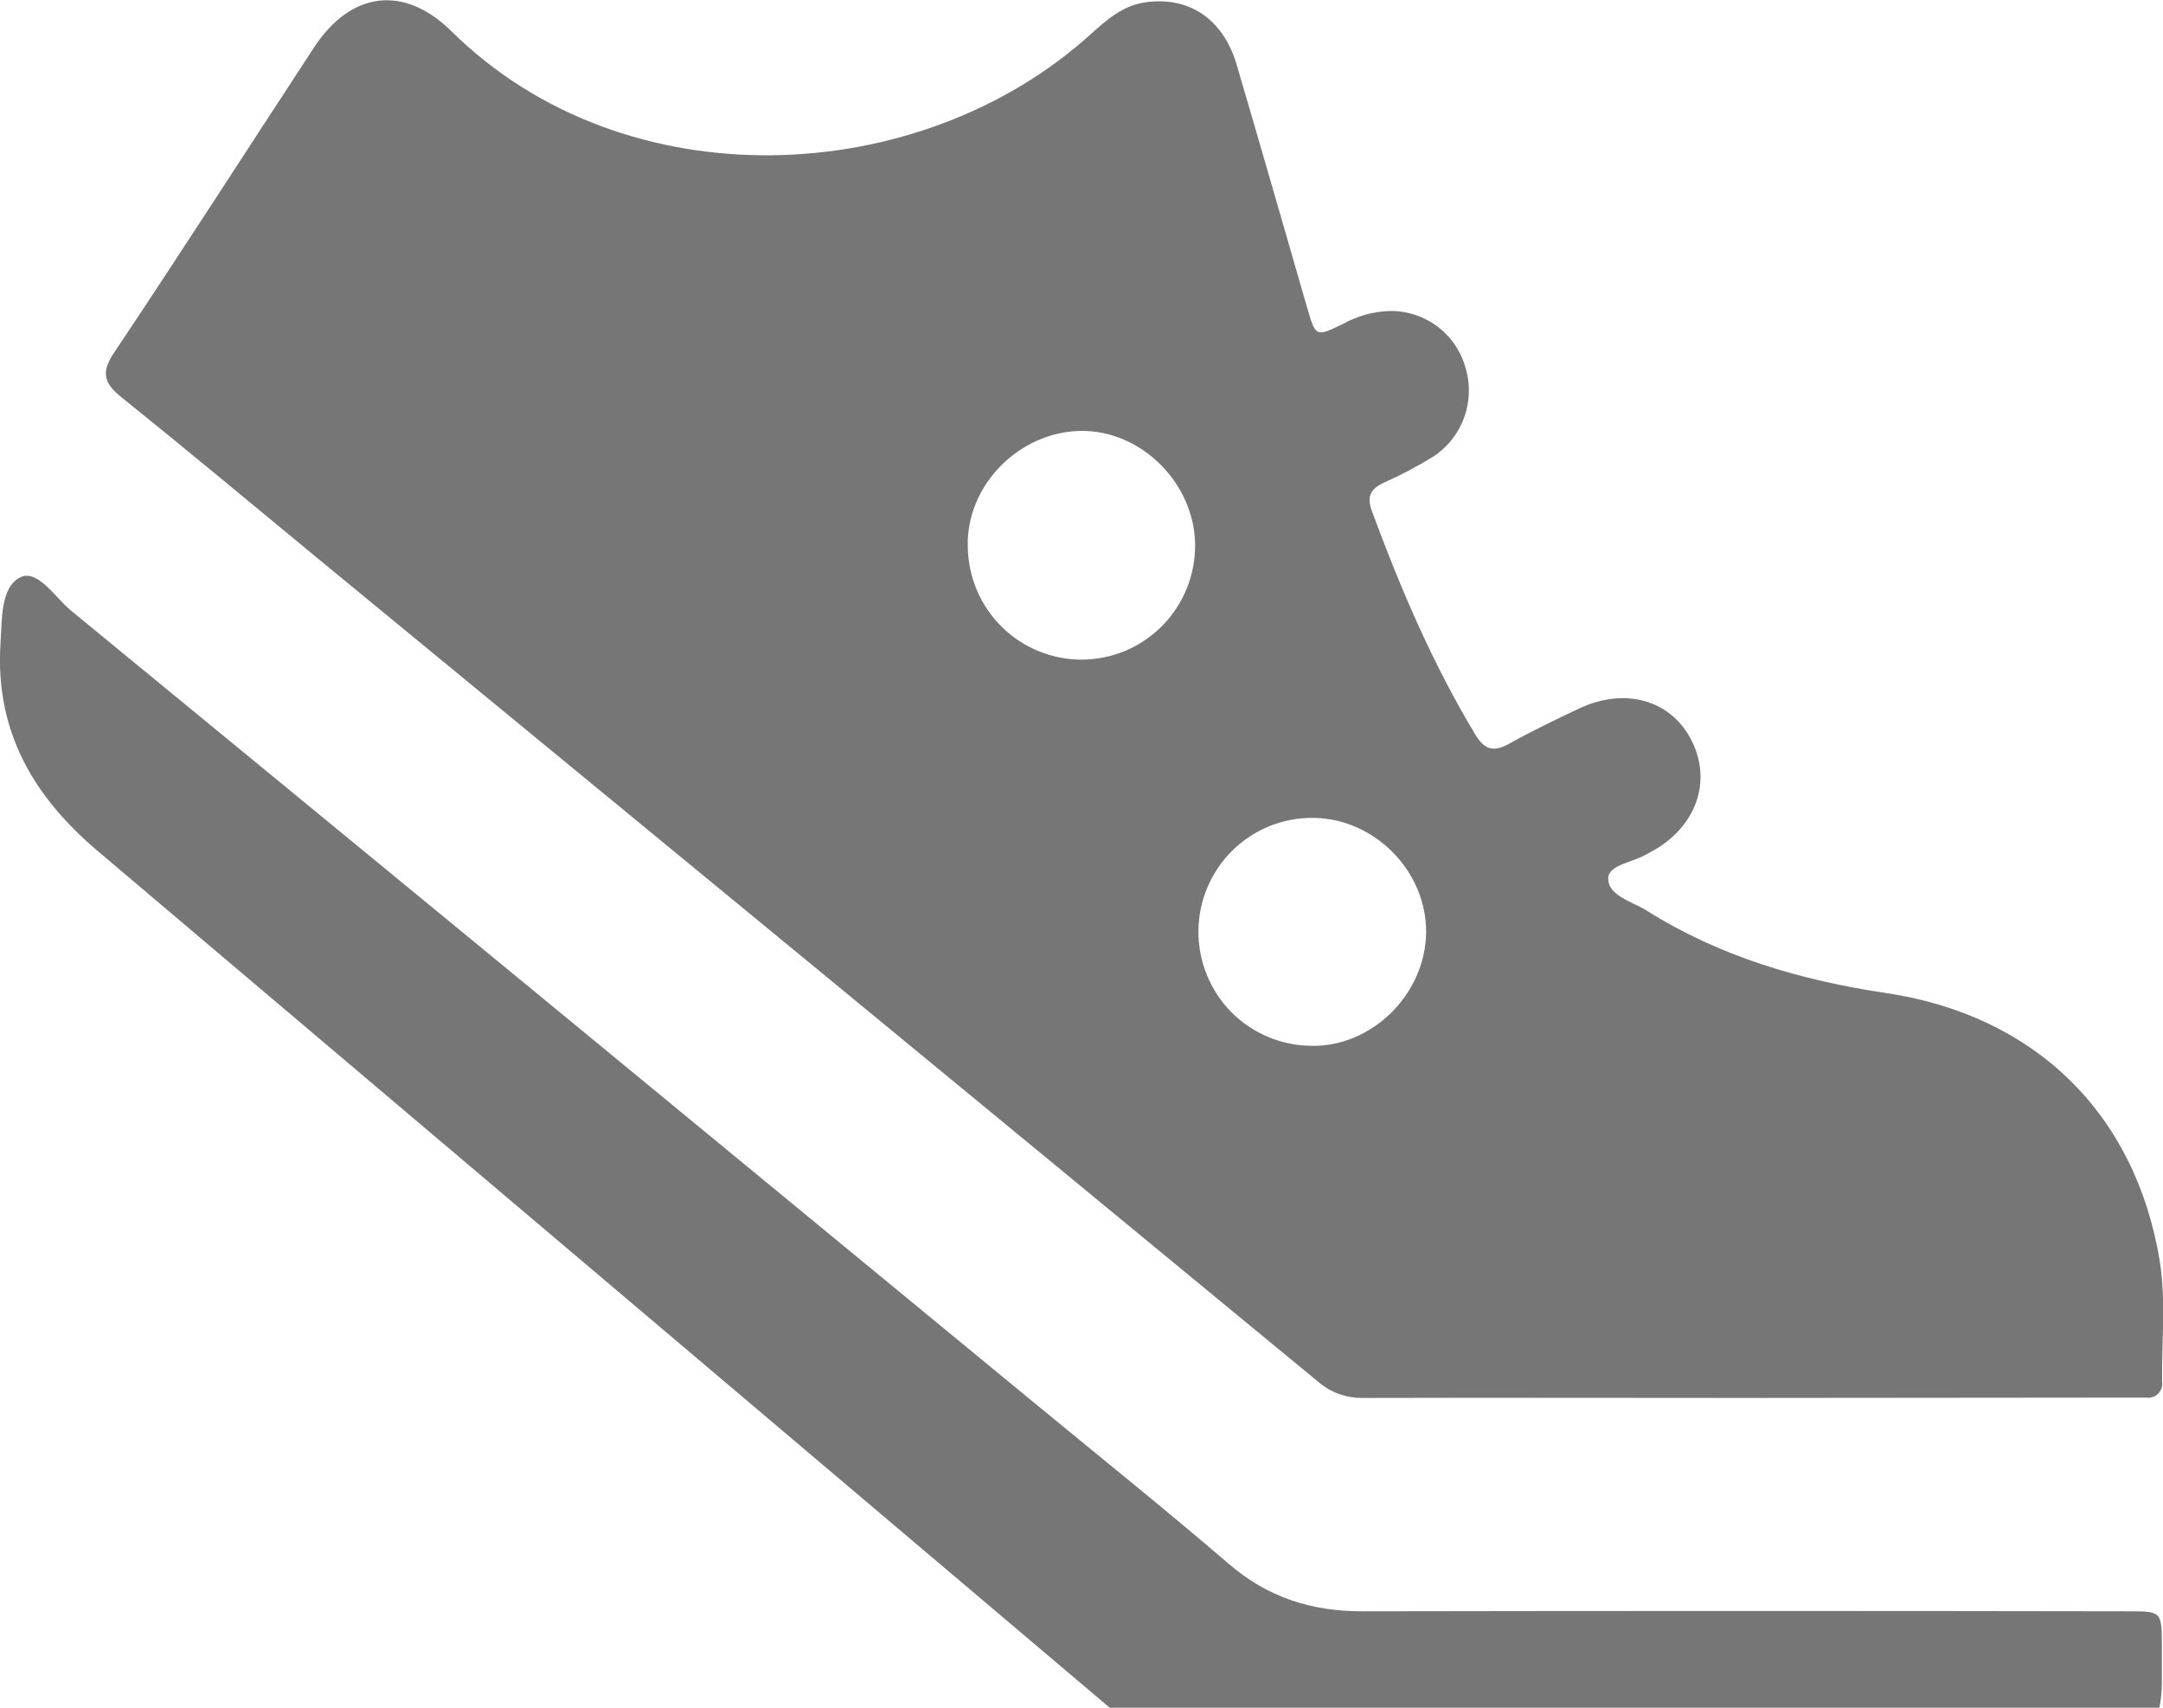 <svg width="19" height="15" viewBox="0 0 19 15" fill="none" xmlns="http://www.w3.org/2000/svg">
<g clip-path="url(#clip0_41_1592)">
<path d="M15.338 12.279C14.217 12.279 13.096 12.276 11.974 12.279C11.827 12.282 11.684 12.23 11.573 12.132C8.647 9.72 5.719 7.311 2.789 4.903C2.216 4.43 1.647 3.956 1.069 3.491C0.914 3.367 0.883 3.273 1.004 3.095C1.597 2.208 2.174 1.309 2.759 0.416C3.082 -0.076 3.549 -0.137 3.966 0.275C5.492 1.782 8.076 1.662 9.578 0.303C9.721 0.174 9.863 0.048 10.063 0.02C10.442 -0.033 10.74 0.164 10.86 0.558C11.07 1.27 11.274 1.984 11.481 2.698C11.557 2.961 11.558 2.961 11.795 2.846C11.919 2.777 12.057 2.738 12.198 2.732C12.347 2.727 12.493 2.772 12.614 2.859C12.736 2.946 12.825 3.07 12.868 3.213C12.916 3.359 12.914 3.517 12.863 3.662C12.812 3.806 12.715 3.93 12.586 4.013C12.448 4.098 12.304 4.174 12.155 4.24C12.037 4.296 12.004 4.362 12.051 4.489C12.302 5.169 12.584 5.829 12.958 6.45C13.045 6.595 13.127 6.606 13.265 6.528C13.462 6.418 13.666 6.32 13.87 6.224C14.273 6.033 14.677 6.148 14.857 6.5C15.043 6.864 14.899 7.268 14.505 7.481C14.493 7.488 14.48 7.494 14.468 7.501C14.35 7.574 14.129 7.595 14.127 7.713C14.121 7.865 14.334 7.918 14.461 7.996C15.104 8.402 15.819 8.611 16.565 8.722C17.869 8.916 18.756 9.773 18.971 11.073C19.027 11.424 18.988 11.78 18.992 12.134C18.996 12.153 18.994 12.173 18.988 12.192C18.982 12.21 18.972 12.227 18.958 12.241C18.944 12.255 18.927 12.266 18.909 12.271C18.89 12.277 18.871 12.279 18.851 12.276C18.788 12.276 18.724 12.276 18.661 12.276L15.338 12.279ZM9.488 3.785C8.945 3.796 8.486 4.269 8.501 4.801C8.503 4.933 8.53 5.063 8.581 5.184C8.632 5.305 8.707 5.415 8.801 5.507C8.894 5.599 9.005 5.672 9.127 5.721C9.248 5.77 9.378 5.795 9.51 5.794C9.641 5.792 9.77 5.765 9.891 5.714C10.012 5.662 10.121 5.587 10.213 5.493C10.305 5.399 10.377 5.288 10.426 5.166C10.475 5.044 10.499 4.913 10.498 4.781C10.49 4.239 10.02 3.775 9.488 3.785ZM11.53 7.184C11.266 7.182 11.012 7.286 10.823 7.473C10.635 7.66 10.529 7.913 10.527 8.179C10.526 8.444 10.629 8.7 10.815 8.889C11.001 9.077 11.254 9.184 11.518 9.186C12.05 9.198 12.521 8.733 12.527 8.191C12.533 7.65 12.068 7.184 11.53 7.184Z" fill="#767676"/>
<path d="M14.64 15.54C13.483 15.54 12.326 15.535 11.17 15.54C10.657 15.547 10.16 15.362 9.774 15.022C6.803 12.508 3.832 9.993 0.863 7.479C0.293 6.998 -0.043 6.423 0.004 5.657C0.018 5.445 0.004 5.162 0.174 5.073C0.327 4.992 0.48 5.243 0.622 5.362C3.422 7.66 6.22 9.962 9.017 12.266C9.611 12.756 10.212 13.237 10.797 13.739C11.136 14.031 11.521 14.153 11.963 14.153C14.206 14.149 16.448 14.149 18.691 14.153C18.989 14.153 18.989 14.153 18.99 14.459C18.99 14.564 18.99 14.671 18.99 14.777C18.987 15.274 18.725 15.541 18.234 15.542C17.037 15.542 15.839 15.542 14.64 15.54Z" fill="#767676"/>
</g>
<defs>
<clipPath id="clip0_41_1592">
<rect width="19" height="15" fill="white"/>
</clipPath>
</defs>
</svg>
